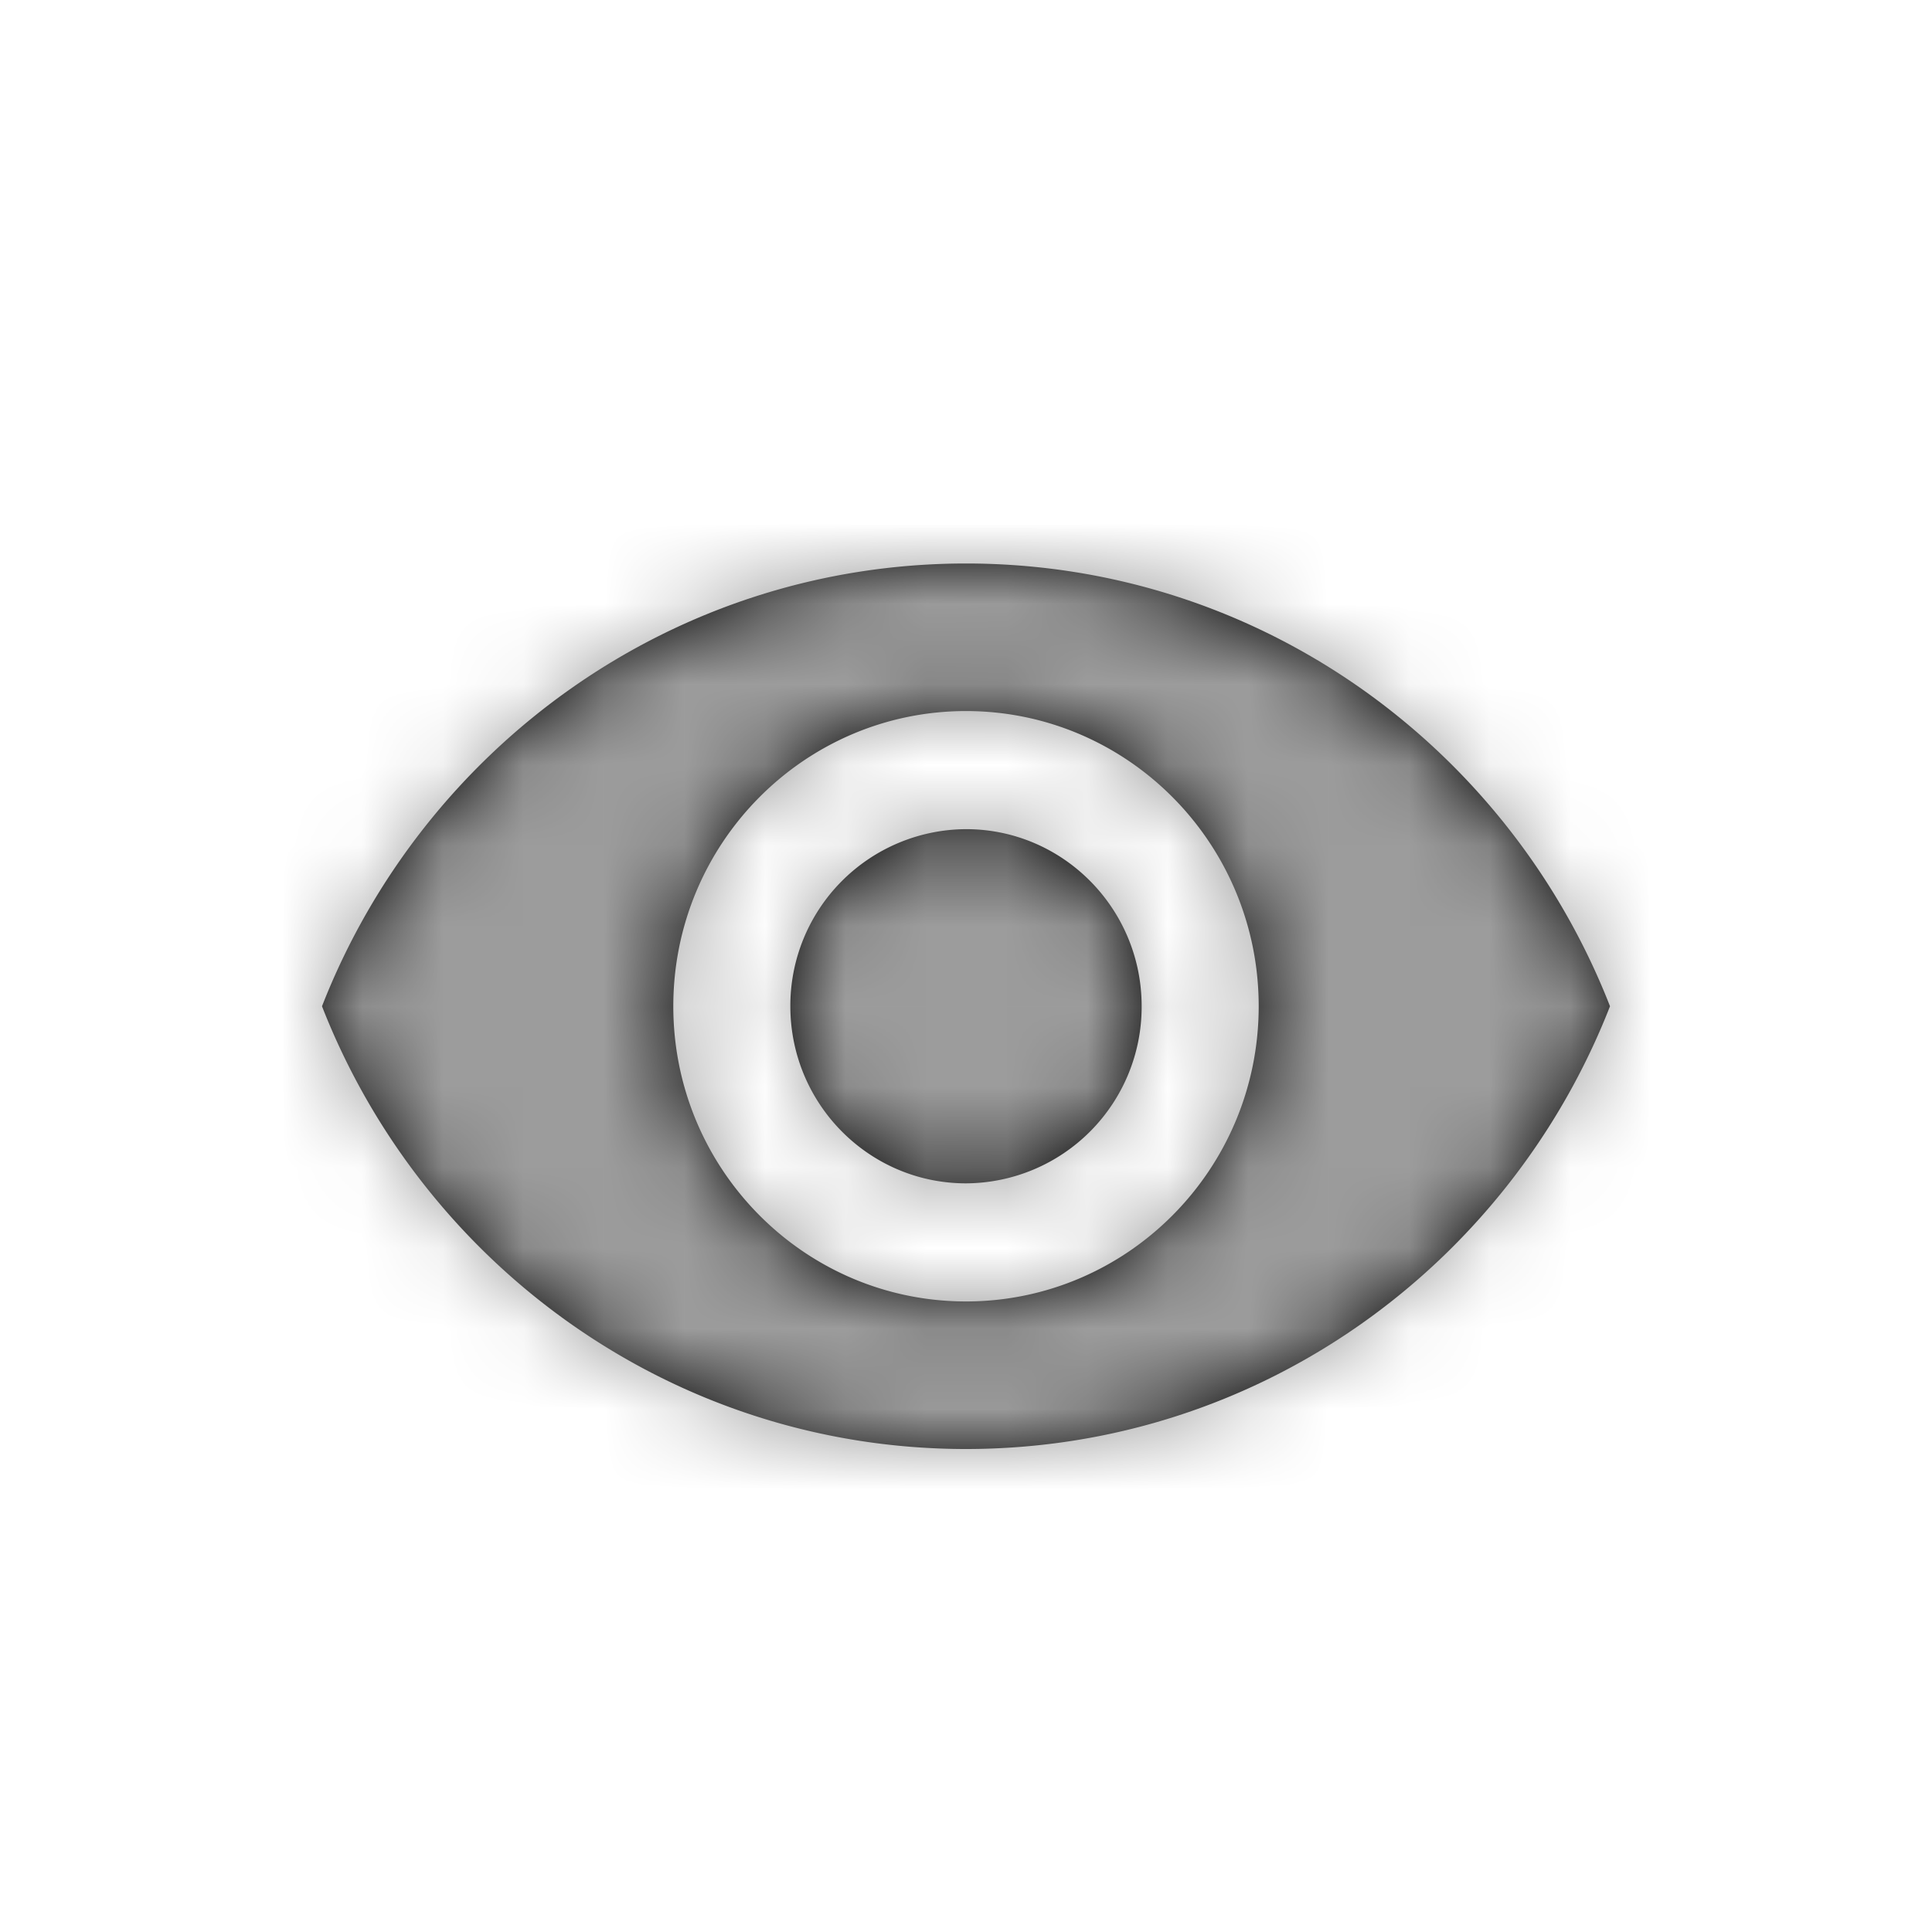 <svg xmlns="http://www.w3.org/2000/svg" xmlns:xlink="http://www.w3.org/1999/xlink" width="24" height="24" viewBox="0 0 24 24">
    <defs>
        <path id="a" d="M12 7c-3.636 0-6.742 2.28-8 5.5 1.258 3.22 4.364 5.5 8 5.5 3.64 0 6.742-2.28 8-5.5C18.742 9.28 15.64 7 12 7zm0 9.167c-2.007 0-3.636-1.643-3.636-3.667S9.993 8.833 12 8.833s3.636 1.643 3.636 3.667-1.629 3.667-3.636 3.667zm0-5.867a2.193 2.193 0 0 0-2.182 2.2c0 1.214.978 2.2 2.182 2.2a2.193 2.193 0 0 0 2.182-2.2c0-1.214-.978-2.2-2.182-2.2z"/>
    </defs>
    <g fill="none" fill-rule="evenodd">
        <mask id="b" fill="#fff">
            <use xlink:href="#a"/>
        </mask>
        <use fill="#000" opacity=".5" xlink:href="#a"/>
        <g fill="#9C9C9C" mask="url(#b)">
            <path d="M0 0h24v24H0z"/>
        </g>
    </g>
</svg>
